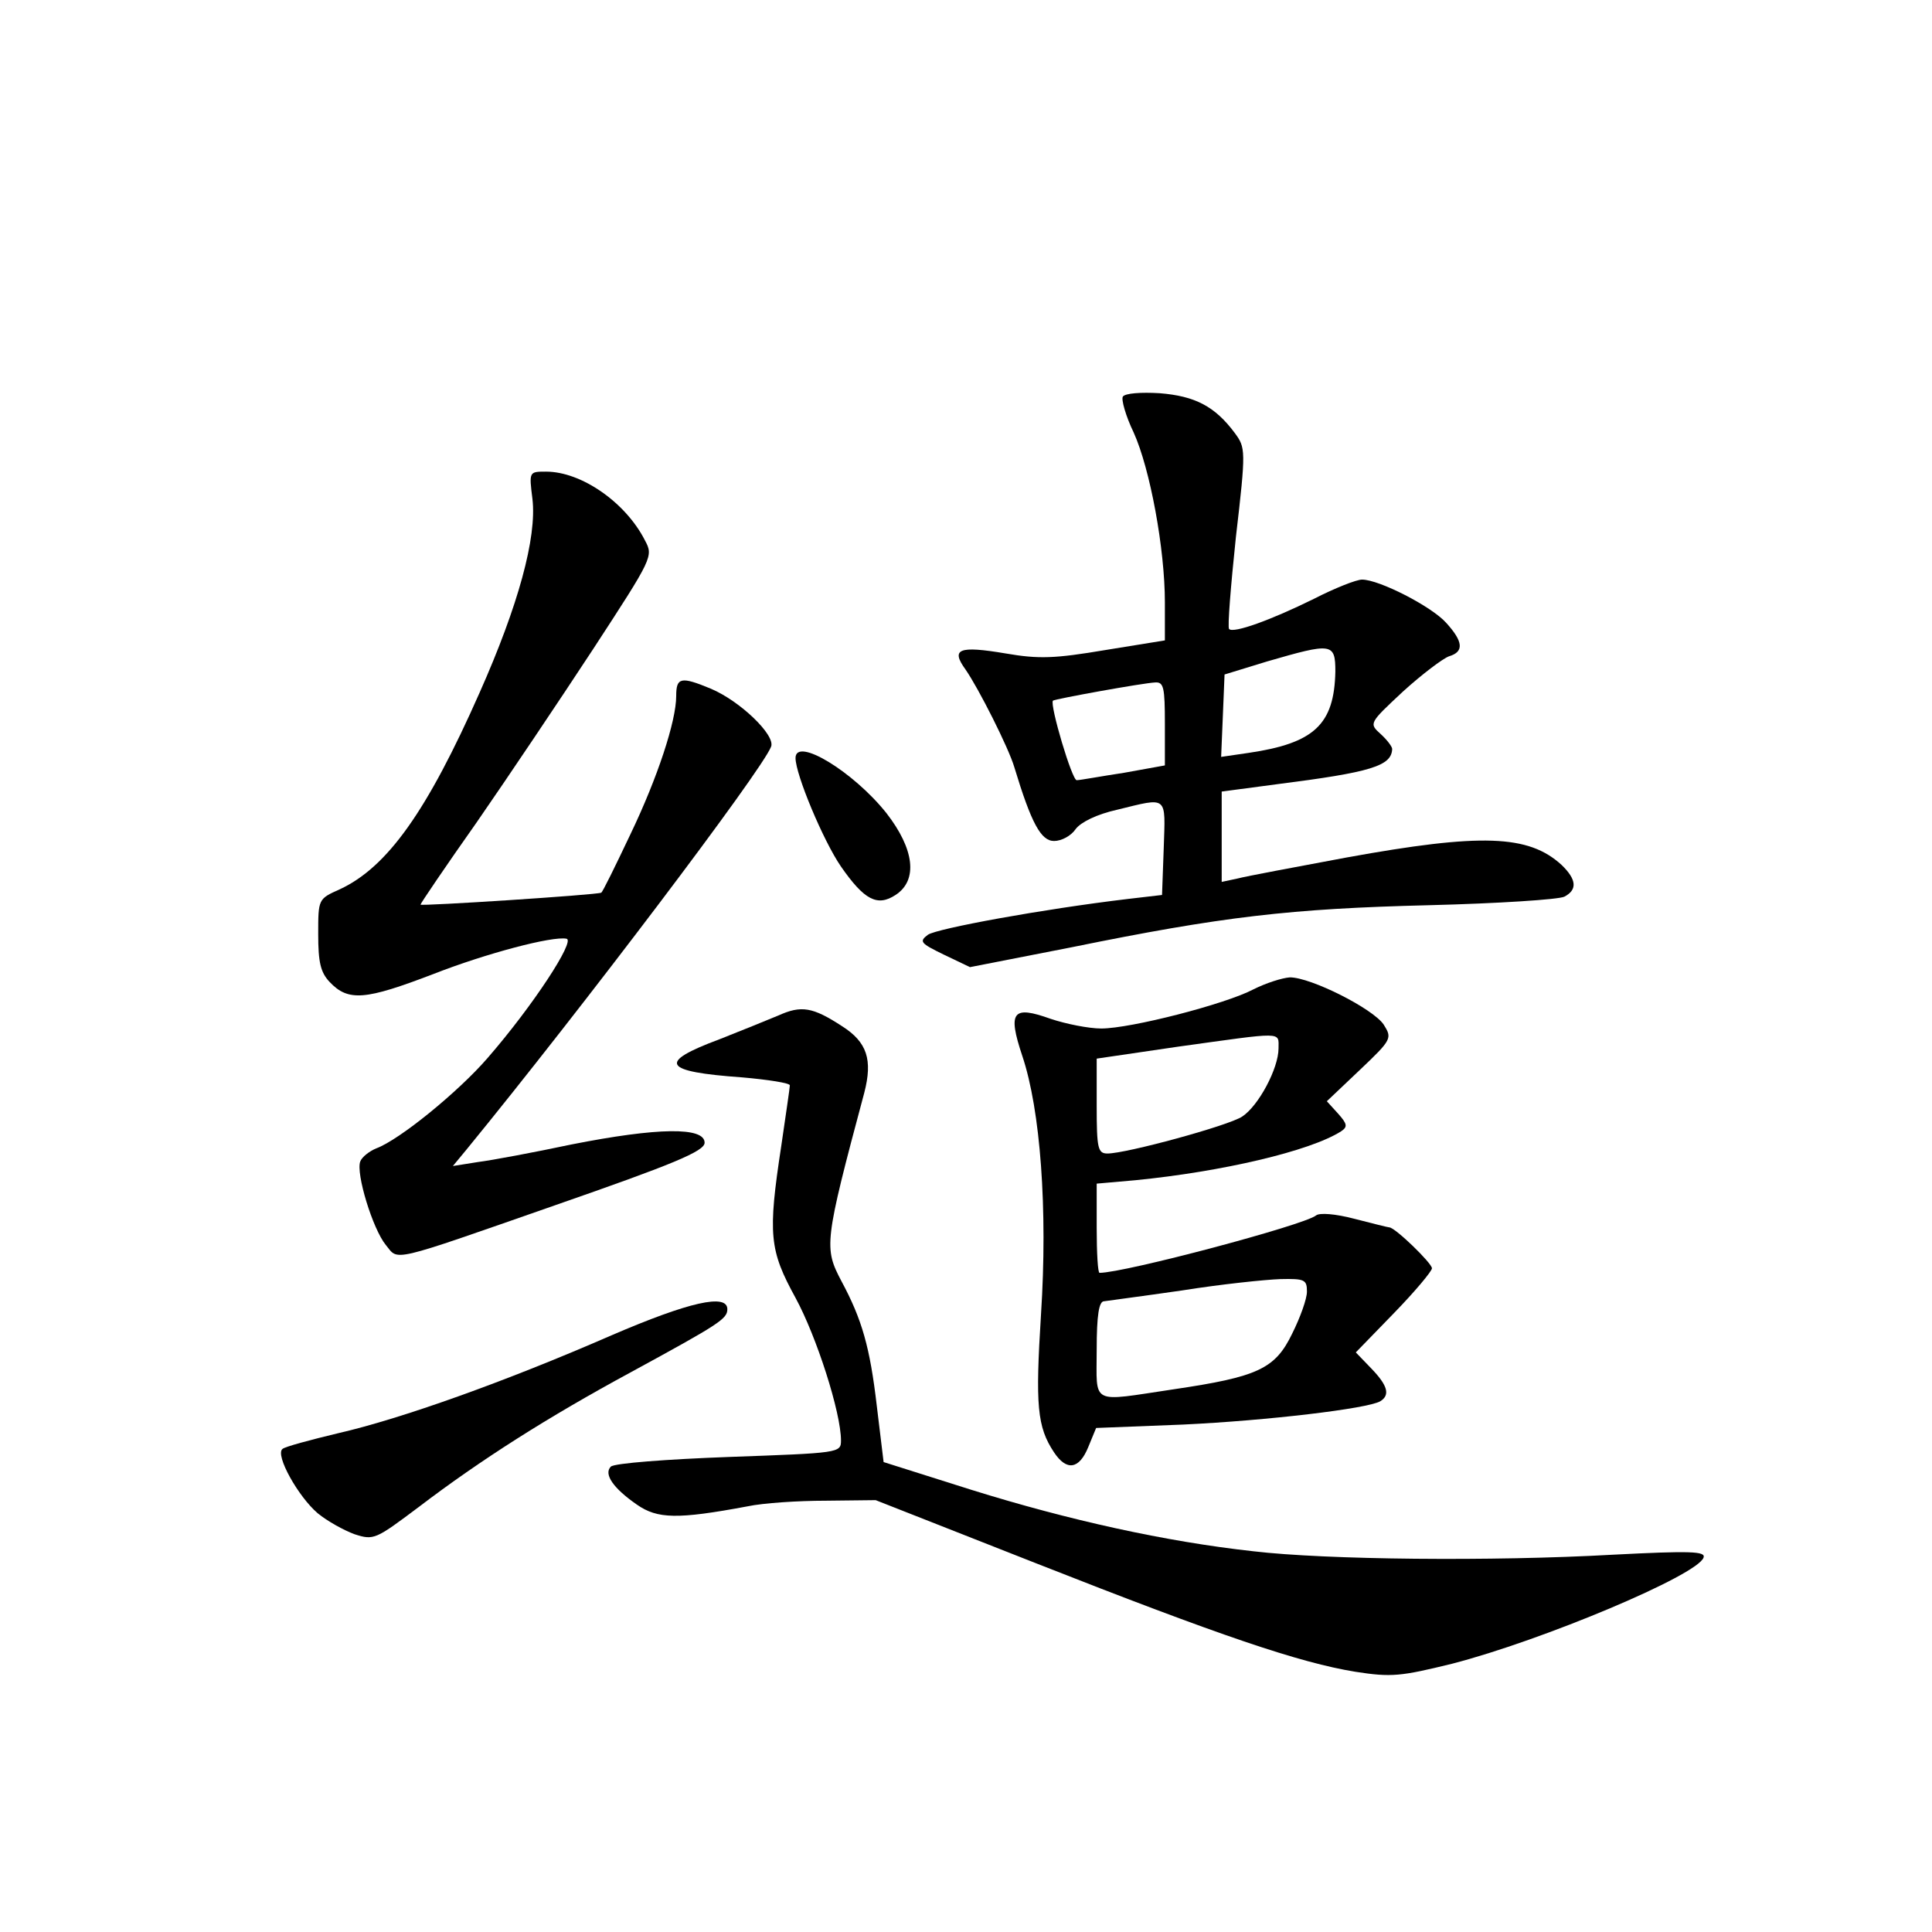 <?xml version="1.0" standalone="no"?>
<!DOCTYPE svg PUBLIC "-//W3C//DTD SVG 20010904//EN"
 "http://www.w3.org/TR/2001/REC-SVG-20010904/DTD/svg10.dtd">
<svg version="1.0" xmlns="http://www.w3.org/2000/svg"
 width="340pt" height="340pt" viewBox="0 0 340 340"
 preserveAspectRatio="xMidYMid meet">
<g transform="translate(0,340) scale(0.1,-0.1)"
fill="#000000" stroke="none">
<path d="M1976 2702 c-3 -5 5 -34 19 -63 29 -64 55 -205 55 -299 l0 -67 -105
-17 c-89 -15 -117 -16 -175 -6 -83 14 -97 8 -71 -28 23 -33 76 -138 86 -172
30 -99 47 -130 70 -130 13 0 30 9 38 21 9 12 37 26 73 34 90 22 85 26 82 -67
l-3 -83 -60 -7 c-151 -18 -336 -52 -352 -63 -16 -12 -13 -15 28 -35 l46 -22
179 35 c265 54 385 68 629 74 121 3 228 10 238 15 23 12 22 30 -5 56 -58 53
-141 56 -378 13 -91 -17 -177 -33 -192 -37 l-28 -6 0 80 0 79 98 13 c165 21
201 32 202 62 0 4 -9 16 -20 26 -21 19 -21 19 39 75 33 30 70 58 81 62 27 8
25 26 -5 59 -26 29 -118 76 -148 76 -10 0 -48 -15 -85 -34 -75 -37 -141 -61
-149 -53 -3 3 3 76 12 162 18 154 17 157 -2 183 -35 47 -70 65 -132 70 -33 2
-61 0 -65 -6z m374 -484 c-2 -93 -37 -126 -153 -143 l-48 -7 3 72 3 73 75 23
c114 33 120 33 120 -18z m-300 -92 l0 -73 -72 -13 c-40 -6 -77 -13 -83 -13 -8
-2 -48 133 -42 140 4 3 158 31 180 32 15 1 17 -9 17 -73z"/>
<path d="M937 2522 c8 -68 -25 -188 -93 -341 -92 -208 -162 -307 -246 -346
-38 -17 -38 -17 -38 -79 0 -49 4 -67 20 -84 33 -35 63 -32 183 14 92 36 209
67 234 62 16 -3 -59 -118 -139 -210 -51 -59 -155 -144 -196 -159 -12 -5 -25
-15 -28 -23 -8 -21 22 -119 45 -147 23 -28 3 -33 298 70 207 72 263 95 263
110 0 28 -82 27 -234 -3 -66 -14 -141 -28 -165 -31 l-44 -7 24 29 c202 247
520 667 536 709 8 20 -54 80 -106 102 -53 22 -61 20 -61 -13 0 -44 -33 -144
-80 -242 -27 -57 -50 -104 -52 -104 -9 -4 -318 -24 -318 -21 0 2 44 67 99 145
54 78 146 215 205 305 105 161 106 163 91 191 -34 67 -112 121 -174 121 -30 0
-30 0 -24 -48z"/>
<path d="M1400 2066 c0 -29 49 -146 80 -191 41 -59 64 -71 96 -50 40 26 33 81
-16 144 -58 73 -160 135 -160 97z"/>
<path d="M2206 1659 c-49 -26 -216 -69 -268 -69 -22 0 -62 8 -89 17 -67 24
-76 13 -50 -65 32 -95 45 -270 33 -455 -10 -160 -7 -198 23 -243 22 -33 44
-30 60 9 l14 34 153 6 c148 7 325 28 347 41 18 11 13 28 -16 58 l-27 28 67 69
c37 38 67 74 67 79 0 9 -65 72 -75 72 -2 0 -30 7 -61 15 -34 9 -62 11 -68 6
-21 -17 -337 -101 -381 -101 -3 0 -5 35 -5 79 l0 78 68 6 c152 15 307 51 362
86 12 8 11 13 -5 31 l-20 22 58 55 c57 54 57 56 42 80 -19 28 -128 83 -165 83
-14 -1 -42 -10 -64 -21z m44 -104 c0 -35 -35 -101 -64 -120 -24 -16 -204 -65
-237 -65 -17 0 -19 9 -19 84 l0 83 143 21 c188 26 177 27 177 -3z m50 -428 c0
-13 -12 -46 -26 -74 -30 -62 -60 -76 -209 -98 -148 -22 -135 -29 -135 70 0 61
4 85 13 85 6 1 68 9 137 19 69 11 146 19 173 20 43 1 47 -1 47 -22z"/>
<path d="M1370 1613 c-19 -8 -66 -27 -104 -42 -110 -41 -100 -57 40 -67 46 -4
84 -10 84 -14 0 -4 -7 -51 -15 -106 -24 -157 -21 -184 25 -268 37 -68 80 -202
80 -251 0 -22 -3 -22 -197 -29 -109 -4 -202 -11 -208 -17 -13 -13 4 -38 46
-67 36 -25 71 -26 194 -3 28 6 90 10 138 10 l88 1 282 -111 c325 -128 464
-175 562 -191 64 -10 80 -8 170 14 159 41 433 156 443 187 4 11 -23 12 -159 5
-213 -12 -506 -9 -633 6 -155 17 -326 55 -496 108 l-155 49 -12 99 c-12 103
-26 152 -62 219 -31 59 -31 67 40 332 15 58 5 89 -39 117 -52 34 -72 37 -112
19z"/>
<path d="M1076 1050 c-188 -82 -371 -147 -480 -172 -50 -12 -95 -24 -99 -28
-13 -11 28 -84 62 -113 17 -14 46 -30 65 -37 34 -11 37 -9 113 48 109 83 227
158 373 237 156 85 170 94 170 111 0 28 -67 13 -204 -46z"/>
</g>
</svg>
